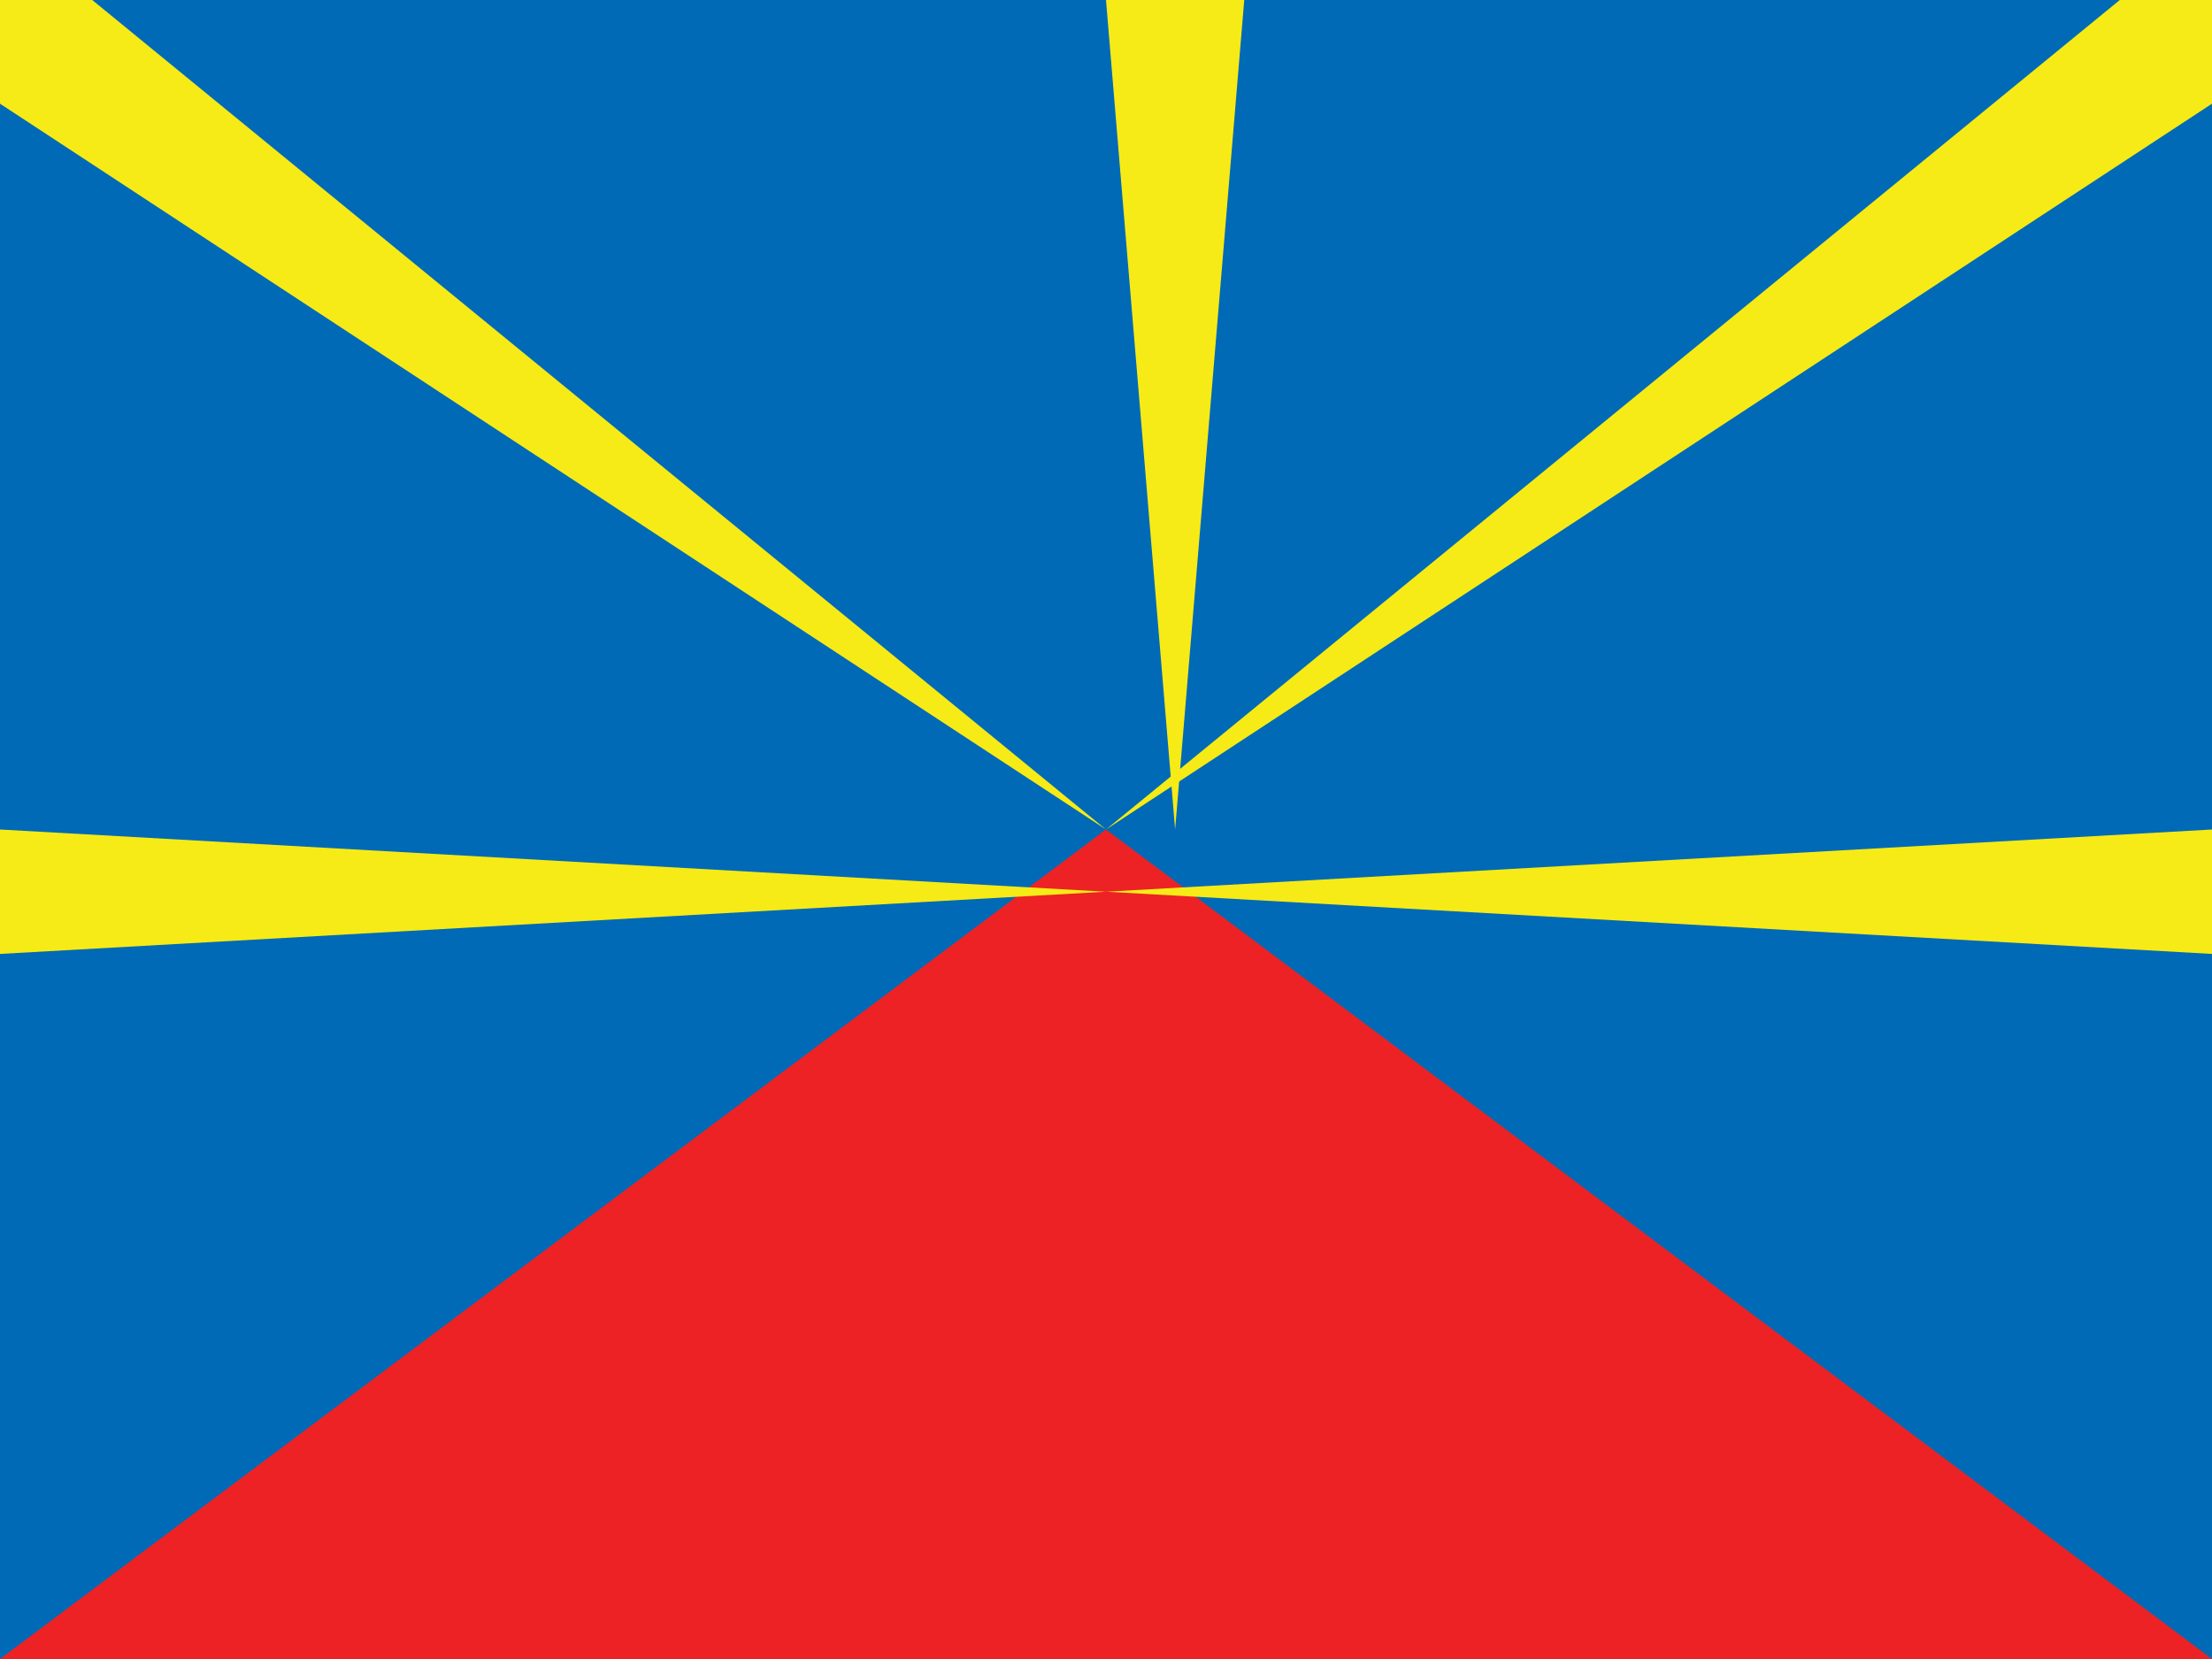 <svg xmlns="http://www.w3.org/2000/svg" viewBox="0 0 16 12" enable-background="new 0 0 16 12"><switch><g><path fill="#006ab6" d="M0,0h16v12H0V0z"/><path fill="#ed2224" d="m8 6l-8 6h16l-8-6"/><g><path fill="#f6eb16" d="m0 6v.9l16-.9v.9l-16-.9"/><path fill="#f6eb16" d="M8,6L0,0.75V0h0.667L8,6l7.333-6H16v0.75L8,6z"/><path fill="#f6eb16" d="M8.5,6L8,0h1L8.5,6z"/></g></g></switch></svg>